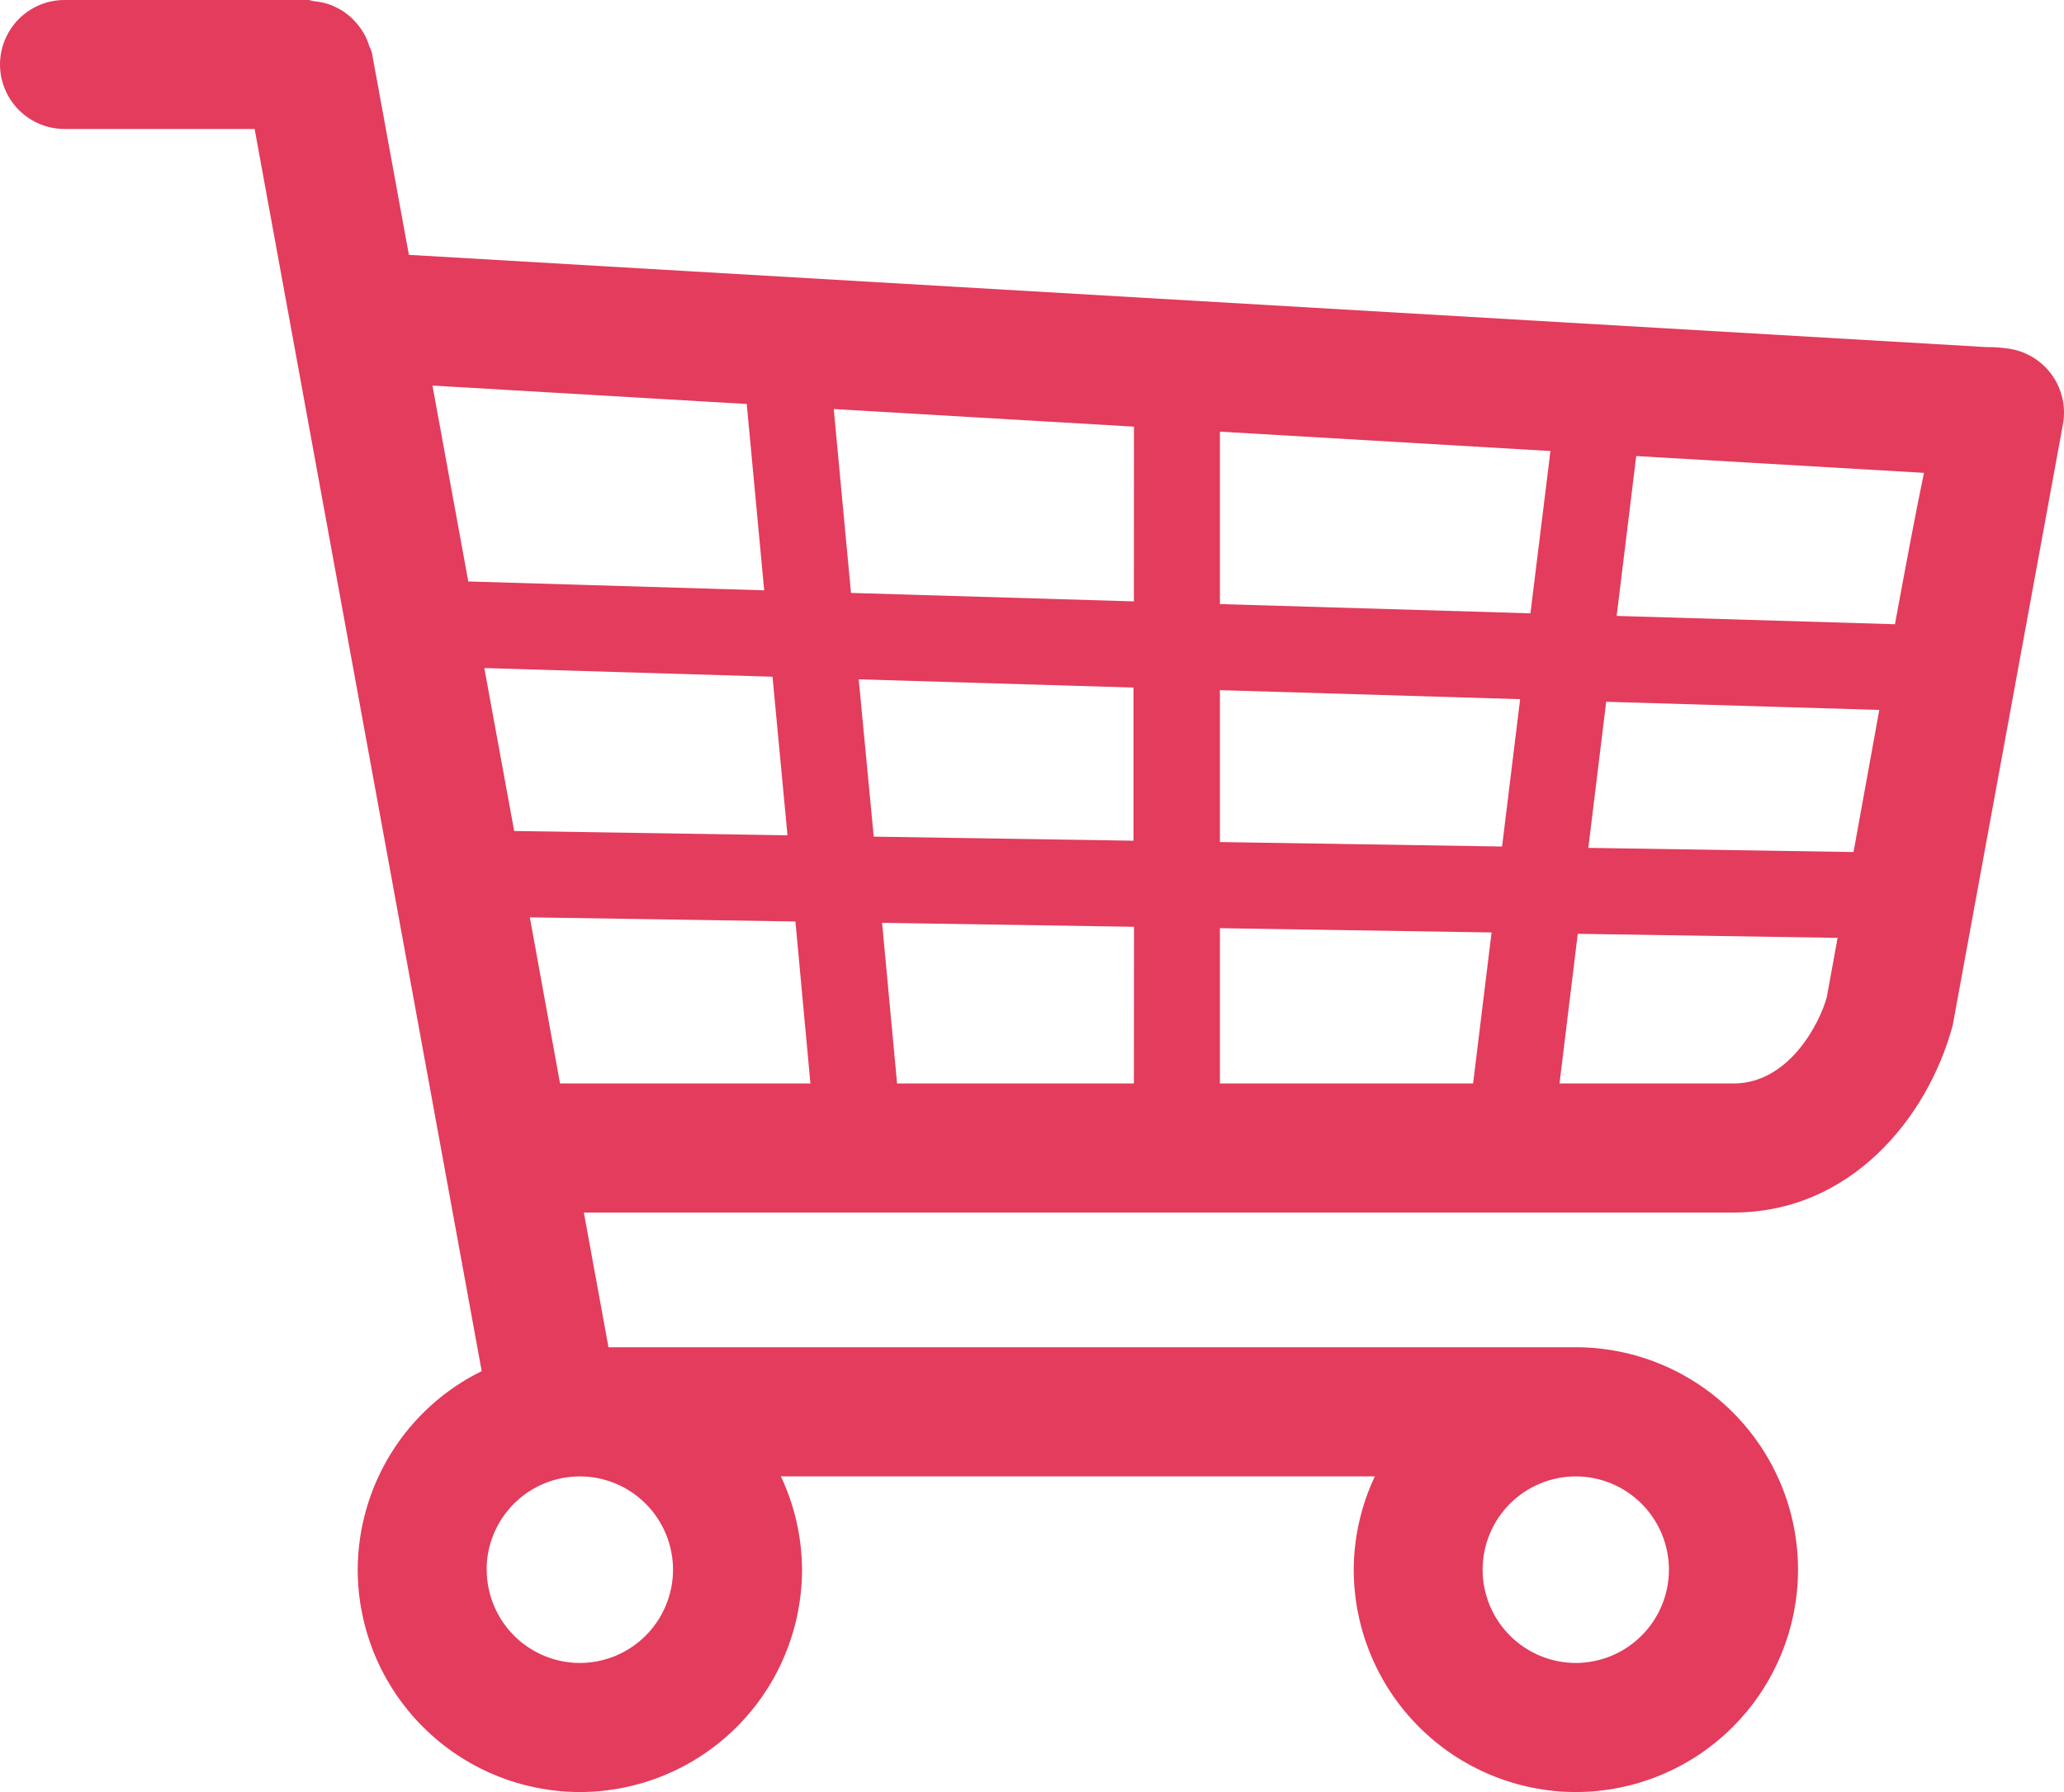 <svg width="76" height="66" viewBox="0 0 76 66" fill="none" xmlns="http://www.w3.org/2000/svg">
<path d="M0 2.372C0 3.003 0.251 3.607 0.696 4.053C1.141 4.499 1.745 4.75 2.375 4.75H9.376L17.737 50.498C16.371 51.169 15.22 52.209 14.413 53.501C13.607 54.793 13.177 56.285 13.171 57.808C13.174 59.98 14.036 62.062 15.57 63.597C17.103 65.133 19.183 65.997 21.352 66C23.52 65.997 25.6 65.133 27.133 63.597C28.667 62.062 29.529 59.98 29.532 57.808C29.526 56.62 29.26 55.447 28.753 54.373H50.625C50.118 55.447 49.852 56.62 49.846 57.808C49.849 59.98 50.711 62.062 52.245 63.597C53.778 65.133 55.857 65.997 58.026 66C60.195 65.997 62.275 65.133 63.808 63.597C65.342 62.062 66.204 59.98 66.207 57.808C66.204 55.636 65.342 53.555 63.808 52.019C62.274 50.484 60.195 49.62 58.026 49.618H22.405L21.499 44.657H63.832C68.123 44.657 70.975 41.197 71.901 37.767L75.955 15.656C75.973 15.562 75.986 15.467 75.993 15.371C76.04 14.749 75.84 14.134 75.437 13.658C75.034 13.181 74.46 12.883 73.84 12.826C73.618 12.794 73.395 12.78 73.171 12.785L15.056 9.386L13.694 1.942C13.668 1.86 13.636 1.78 13.599 1.703C13.553 1.55 13.491 1.402 13.415 1.262C13.342 1.13 13.257 1.007 13.16 0.893C13.069 0.78 12.967 0.675 12.856 0.581C12.735 0.479 12.604 0.39 12.464 0.315C12.342 0.249 12.216 0.193 12.084 0.149C11.923 0.097 11.757 0.063 11.589 0.048C11.508 0.048 11.434 0 11.349 0H2.375C1.746 0 1.143 0.25 0.698 0.695C0.253 1.14 0.002 1.743 0 2.372ZM17.833 24.604L28.445 24.923L28.997 30.763L18.933 30.605L17.833 24.604ZM68.25 31.38L58.485 31.226L59.143 25.846L69.199 26.146L68.25 31.38ZM55.309 31.177L44.919 31.012V25.418L55.974 25.75L55.309 31.177ZM44.919 15.897L57.09 16.611L56.353 22.588L44.919 22.248V15.897ZM41.752 22.149L31.335 21.837L30.7 15.065L41.754 15.713L41.752 22.149ZM54.922 34.342L54.242 39.904H44.919V34.185L54.922 34.342ZM41.752 39.904H33.032L32.48 33.988L41.756 34.133L41.752 39.904ZM32.172 30.813L31.619 25.019L41.738 25.323V30.963L32.172 30.813ZM15.924 14.2L27.496 14.879L28.139 21.741L17.243 21.415L15.924 14.2ZM70.844 17.415C70.551 18.817 70.208 20.642 69.775 22.99L59.528 22.684L60.248 16.796L70.844 17.415ZM63.824 39.904H57.424L58.096 34.392L67.664 34.541L67.266 36.722C67.001 37.697 65.868 39.904 63.832 39.904H63.824ZM20.622 39.904L19.509 33.785L29.289 33.938L29.841 39.904H20.622ZM58.023 54.375C58.932 54.376 59.804 54.738 60.447 55.382C61.09 56.026 61.452 56.899 61.453 57.81C61.452 58.721 61.091 59.594 60.447 60.238C59.804 60.882 58.932 61.245 58.023 61.246C57.113 61.245 56.241 60.882 55.598 60.238C54.955 59.594 54.593 58.721 54.592 57.81C54.593 56.898 54.955 56.025 55.599 55.381C56.243 54.737 57.116 54.375 58.026 54.375H58.023ZM17.917 57.81C17.918 56.898 18.281 56.025 18.924 55.381C19.568 54.737 20.441 54.375 21.352 54.375C22.261 54.376 23.133 54.738 23.776 55.382C24.419 56.026 24.781 56.899 24.782 57.81C24.781 58.721 24.419 59.594 23.776 60.238C23.133 60.882 22.261 61.245 21.352 61.246C20.442 61.245 19.57 60.882 18.927 60.238C18.284 59.594 17.922 58.721 17.921 57.81H17.917Z" fill="#E33C5C"/>
</svg>
